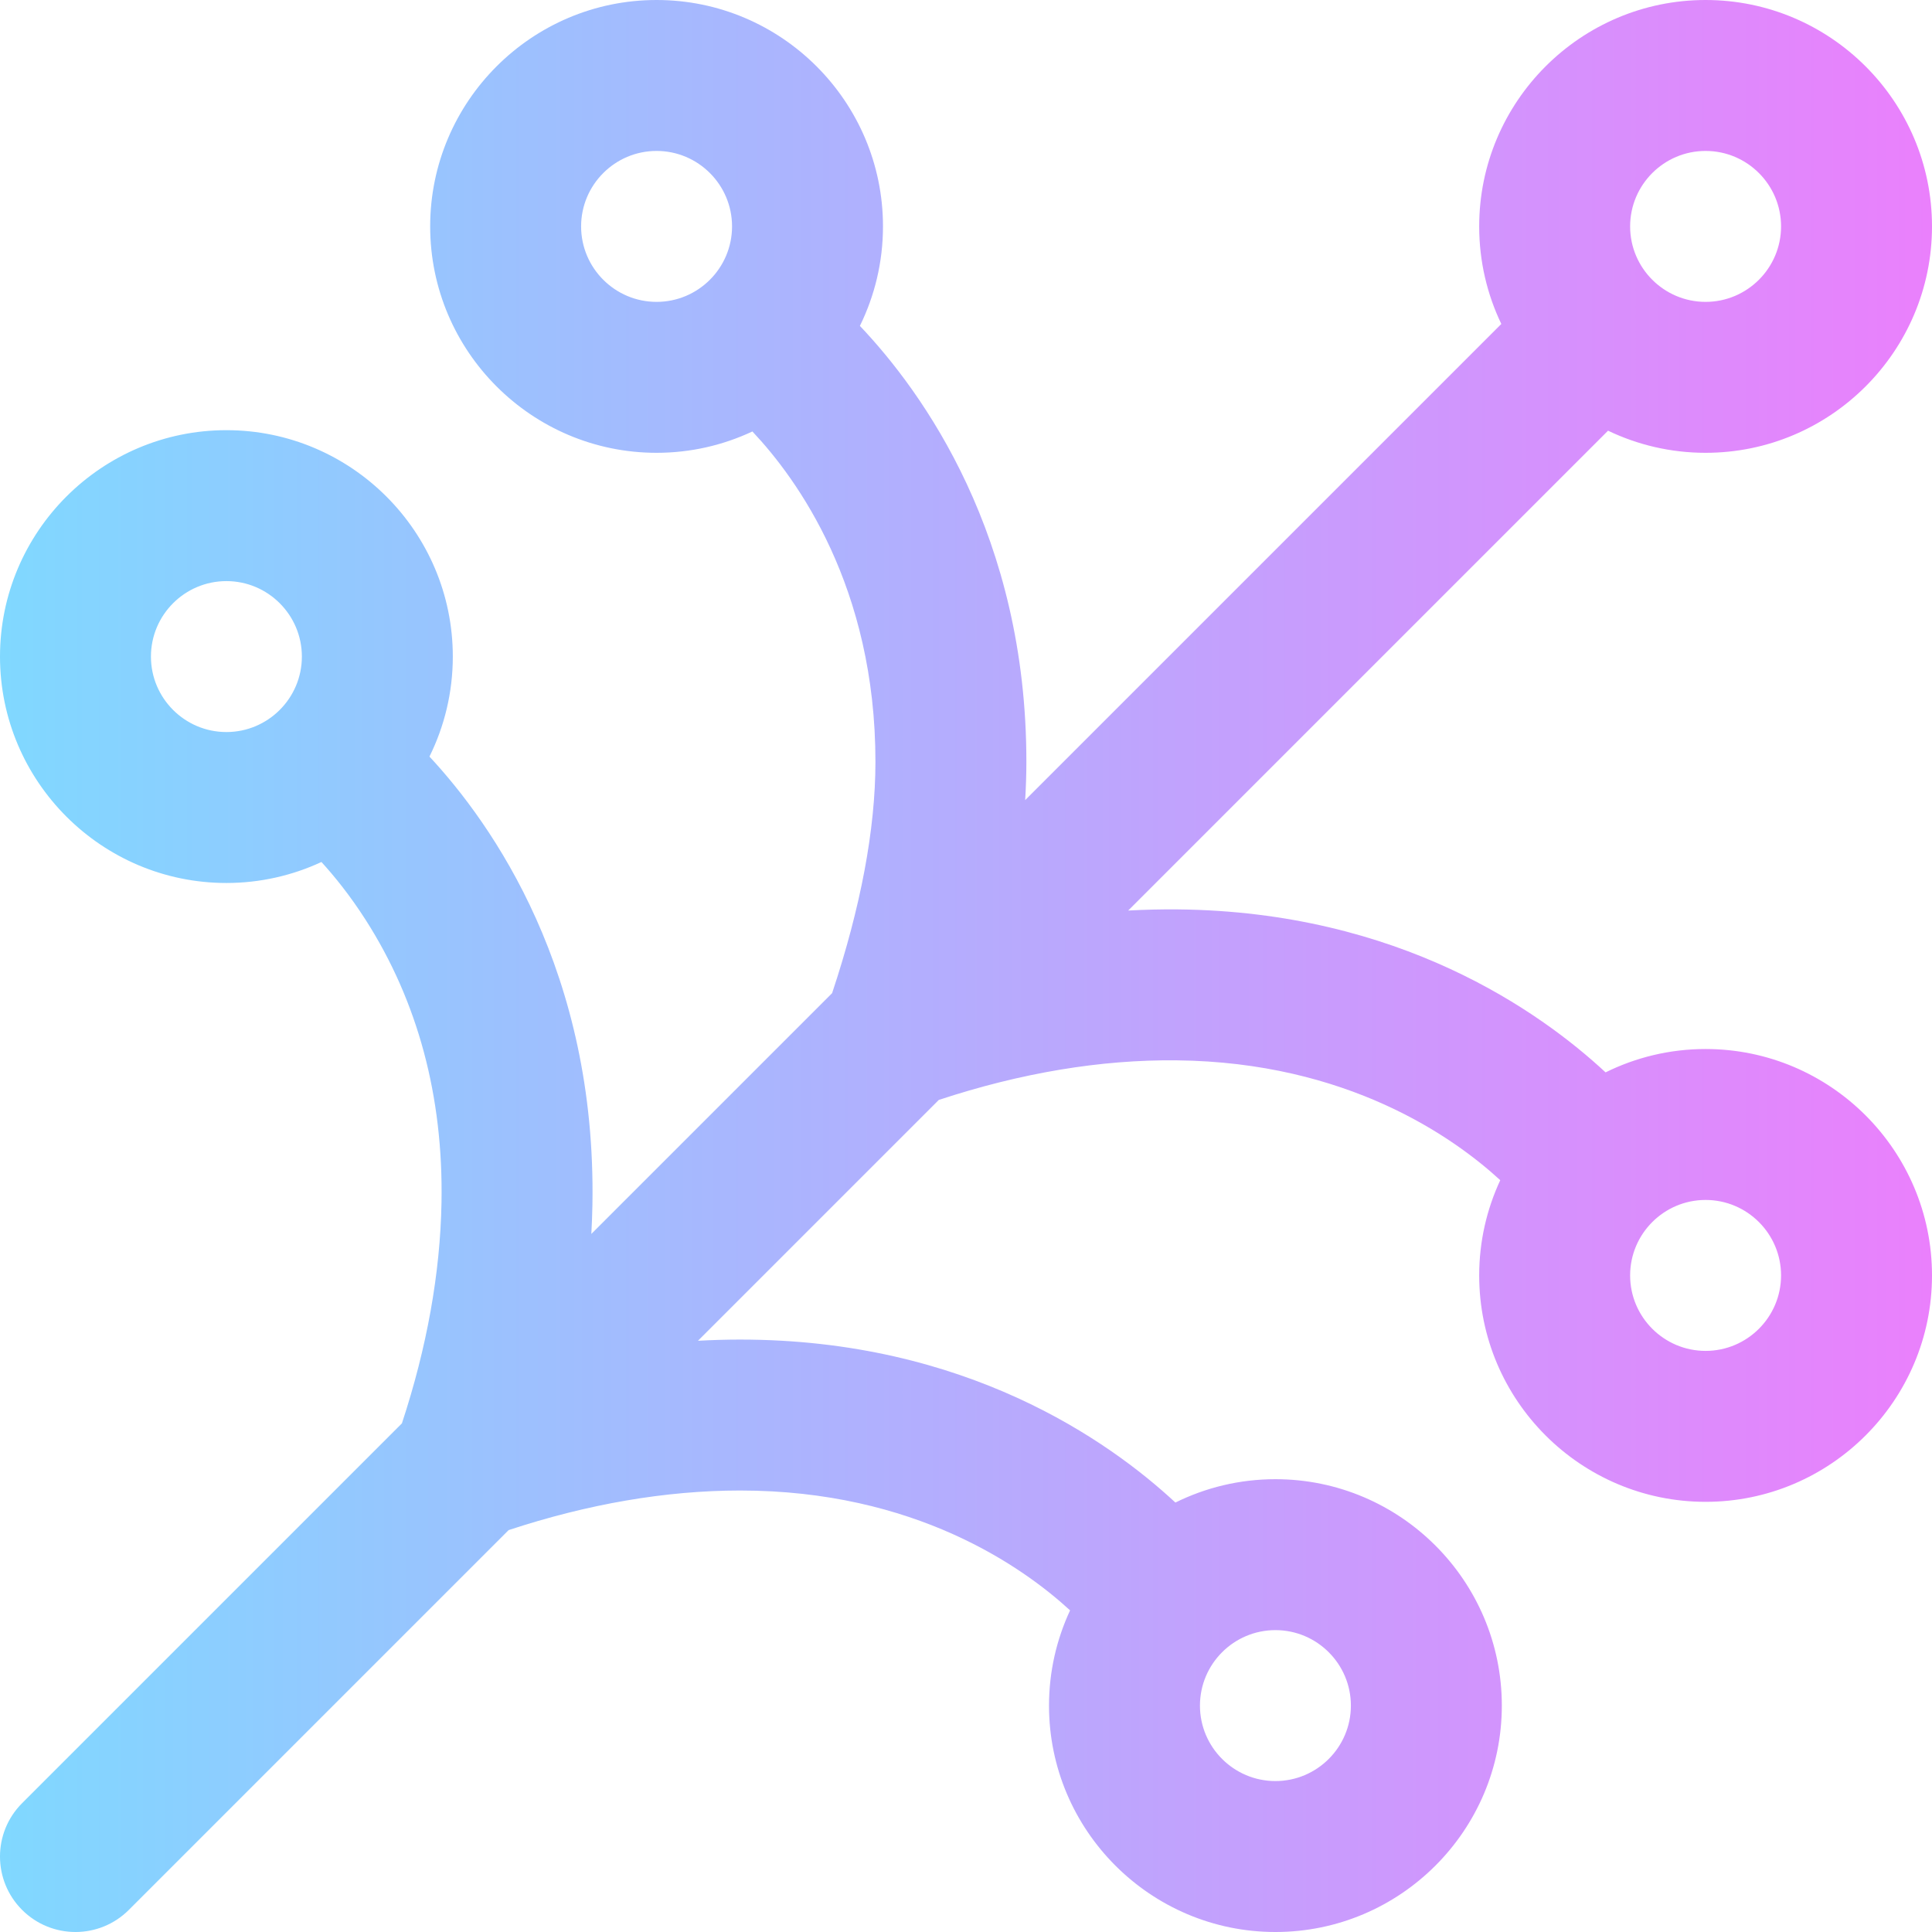 <svg id="Layer_1" enable-background="new 0 0 512 512" height="512" viewBox="0 0 512 512" width="512" xmlns="http://www.w3.org/2000/svg" xmlns:xlink="http://www.w3.org/1999/xlink"><linearGradient id="SVGID_1_" gradientUnits="userSpaceOnUse" x1="0" x2="512" y1="256" y2="256"><stop offset="0" stop-color="#80d8ff"/><stop offset="1" stop-color="#ea80fc"/></linearGradient><path d="m452 278c-9.512 0-18.508 2.235-26.507 6.191-17.414-16.183-54.724-42.582-113.285-43.19-4.375-.046-8.786.062-13.224.3l127.164-127.164c7.833 3.755 16.601 5.863 25.852 5.863 33.084 0 60-26.916 60-60s-26.916-60-60-60-60 26.916-60 60c0 9.251 2.108 18.019 5.864 25.852l-126.183 126.183c.202-3.396.316-6.739.319-10.016.056-59.961-27.392-98.025-44.119-115.653 3.913-7.964 6.119-16.911 6.119-26.366 0-33.084-26.916-60-60-60s-60 26.916-60 60 26.916 60 60 60c9.073 0 17.676-2.035 25.393-5.656 11.81 12.513 32.65 41.18 32.607 87.637-.016 17.798-3.884 38.383-11.483 61.217l-63.807 63.807c.139-2.556.242-5.104.287-7.639 1.096-61.781-26.481-100.906-43.185-118.865 3.955-7.997 6.188-16.991 6.188-26.501 0-33.084-26.916-60-60-60s-60 26.916-60 60 26.916 60 60 60c8.992 0 17.521-2.001 25.185-5.562 3.4 3.725 7.563 8.84 11.729 15.356 13.828 21.627 20.587 46.815 20.089 74.862-.333 18.742-3.864 38.423-10.491 58.548l-100.654 100.653c-7.811 7.811-7.811 20.475 0 28.285 3.905 3.905 9.023 5.858 14.142 5.858s10.237-1.953 14.142-5.857l100.652-100.653c21.078-6.94 41.66-10.472 61.225-10.49h.146c46.235 0 74.819 20.185 87.419 31.765-3.574 7.677-5.584 16.224-5.584 25.235 0 33.084 26.916 60 60 60s60-26.916 60-60-26.916-60-60-60c-9.512 0-18.508 2.235-26.506 6.191-17.613-16.37-55.584-43.191-115.329-43.191-.057 0-.127 0-.184 0-3.648.003-7.321.117-11.012.316l63.825-63.826c21.761-7.167 42.923-10.707 62.998-10.491 45.277.47 73.341 20.32 85.793 31.764-3.575 7.677-5.585 16.225-5.585 25.237 0 33.084 26.916 60 60 60s60-26.916 60-60-26.916-60-60-60zm-278-198c-11.028 0-20-8.972-20-20s8.972-20 20-20 20 8.972 20 20-8.972 20-20 20zm-134 94c0-11.028 8.972-20 20-20s20 8.972 20 20-8.972 20-20 20-20-8.972-20-20zm298 258c11.028 0 20 8.972 20 20s-8.972 20-20 20-20-8.972-20-20 8.972-20 20-20zm114-392c11.028 0 20 8.972 20 20s-8.972 20-20 20-20-8.972-20-20 8.972-20 20-20zm0 318c-11.028 0-20-8.972-20-20s8.972-20 20-20 20 8.972 20 20-8.972 20-20 20z" fill="url(#SVGID_1_)"/></svg>